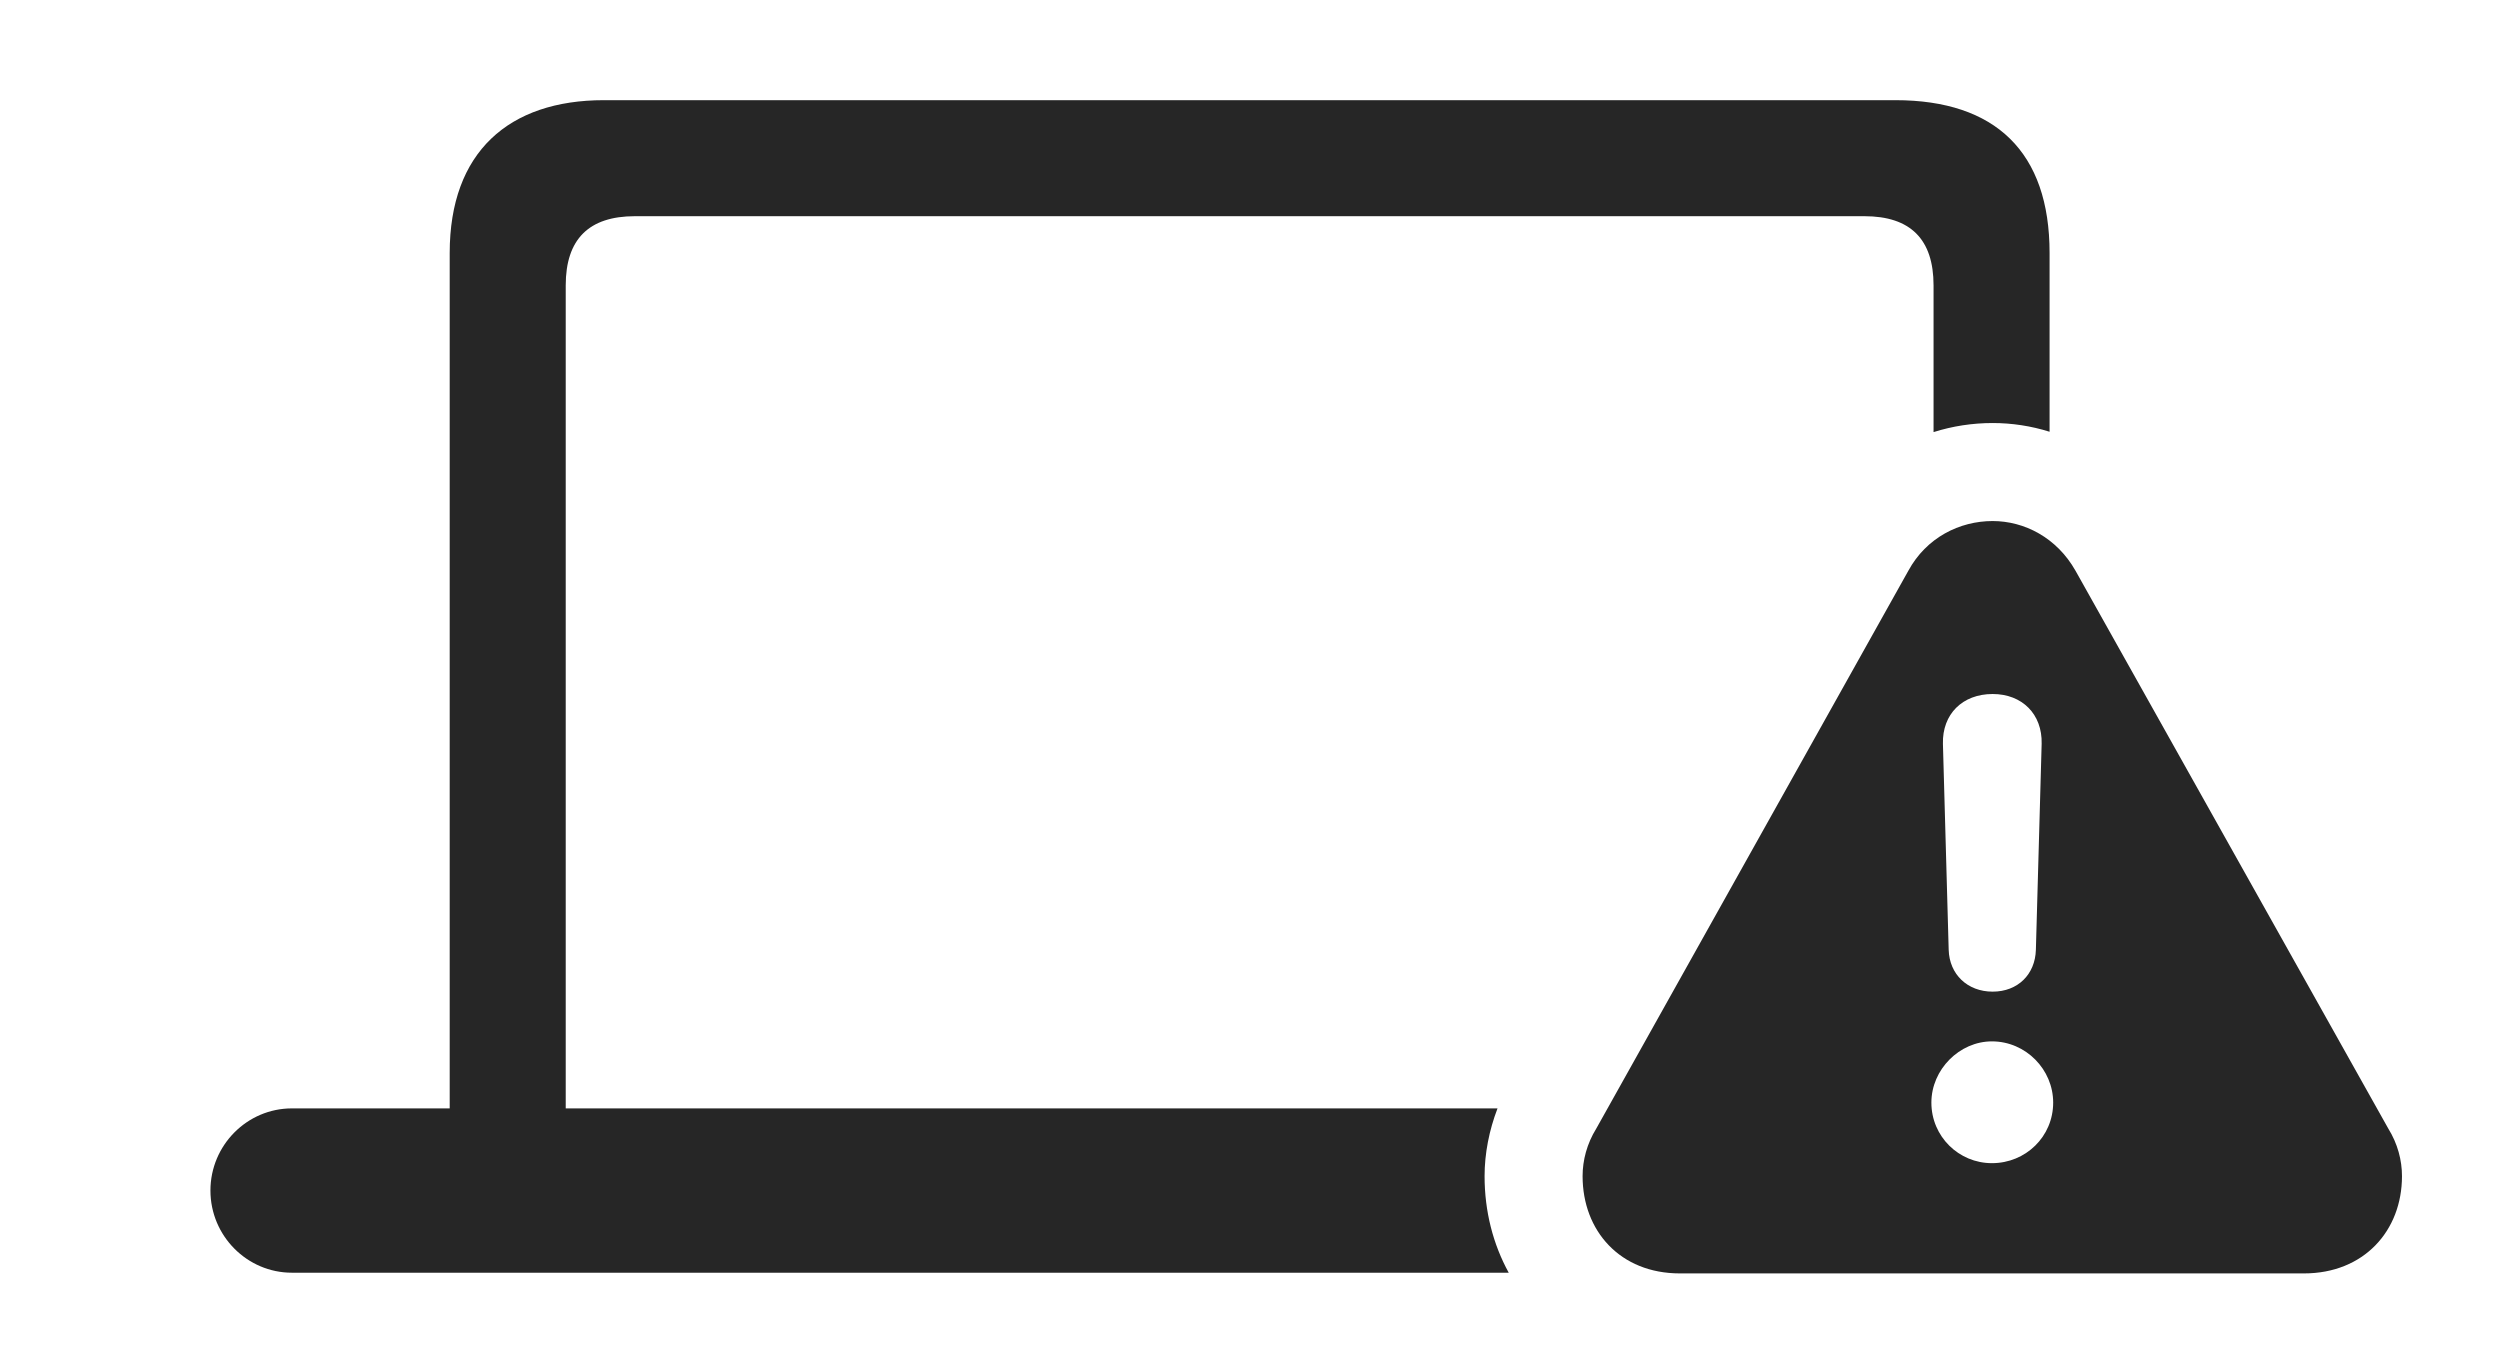 <?xml version="1.0" encoding="UTF-8"?>
<!--Generator: Apple Native CoreSVG 232.5-->
<!DOCTYPE svg
PUBLIC "-//W3C//DTD SVG 1.1//EN"
       "http://www.w3.org/Graphics/SVG/1.1/DTD/svg11.dtd">
<svg version="1.1" xmlns="http://www.w3.org/2000/svg" xmlns:xlink="http://www.w3.org/1999/xlink" width="169.385" height="92.92">
 <g>
  <rect height="92.92" opacity="0" width="169.385" x="0" y="0"/>
  <path d="M138.867 17.139L138.867 29.253C137.62 28.861 136.319 28.662 135.01 28.662C133.642 28.662 132.291 28.87 131.006 29.277L131.006 19.336C131.006 16.211 129.443 14.648 126.318 14.648L43.018 14.648C39.893 14.648 38.33 16.211 38.33 19.336L38.33 75.098L101.463 75.098C100.893 76.586 100.586 78.16 100.586 79.688C100.586 82.079 101.166 84.311 102.222 86.231L19.775 86.231C16.748 86.231 14.258 83.74 14.258 80.664C14.258 77.588 16.748 75.098 19.775 75.098L30.469 75.098L30.469 17.139C30.469 10.303 34.473 6.787 40.918 6.787L128.418 6.787C135.205 6.787 138.867 10.303 138.867 17.139Z" fill="#000000" fill-opacity="0.85"/>
  <path d="M140.625 38.672L161.816 76.465C162.451 77.49 162.744 78.613 162.744 79.688C162.744 83.398 160.156 86.279 156.104 86.279L113.818 86.279C109.766 86.279 107.227 83.398 107.227 79.688C107.227 78.613 107.52 77.49 108.154 76.465L129.297 38.672C130.518 36.426 132.764 35.303 135.01 35.303C137.158 35.303 139.355 36.426 140.625 38.672ZM130.859 74.707C130.859 77.002 132.715 78.809 134.961 78.809C137.256 78.809 139.111 77.002 139.111 74.707C139.111 72.461 137.256 70.557 134.961 70.557C132.764 70.557 130.859 72.461 130.859 74.707ZM131.641 50.391L132.031 64.356C132.08 66.016 133.301 67.188 135.01 67.188C136.719 67.188 137.891 66.016 137.939 64.356L138.33 50.391C138.379 48.389 137.012 47.022 135.01 47.022C132.959 47.022 131.592 48.389 131.641 50.391Z" fill="#000000" fill-opacity="0.85"/>
 </g>
</svg>
